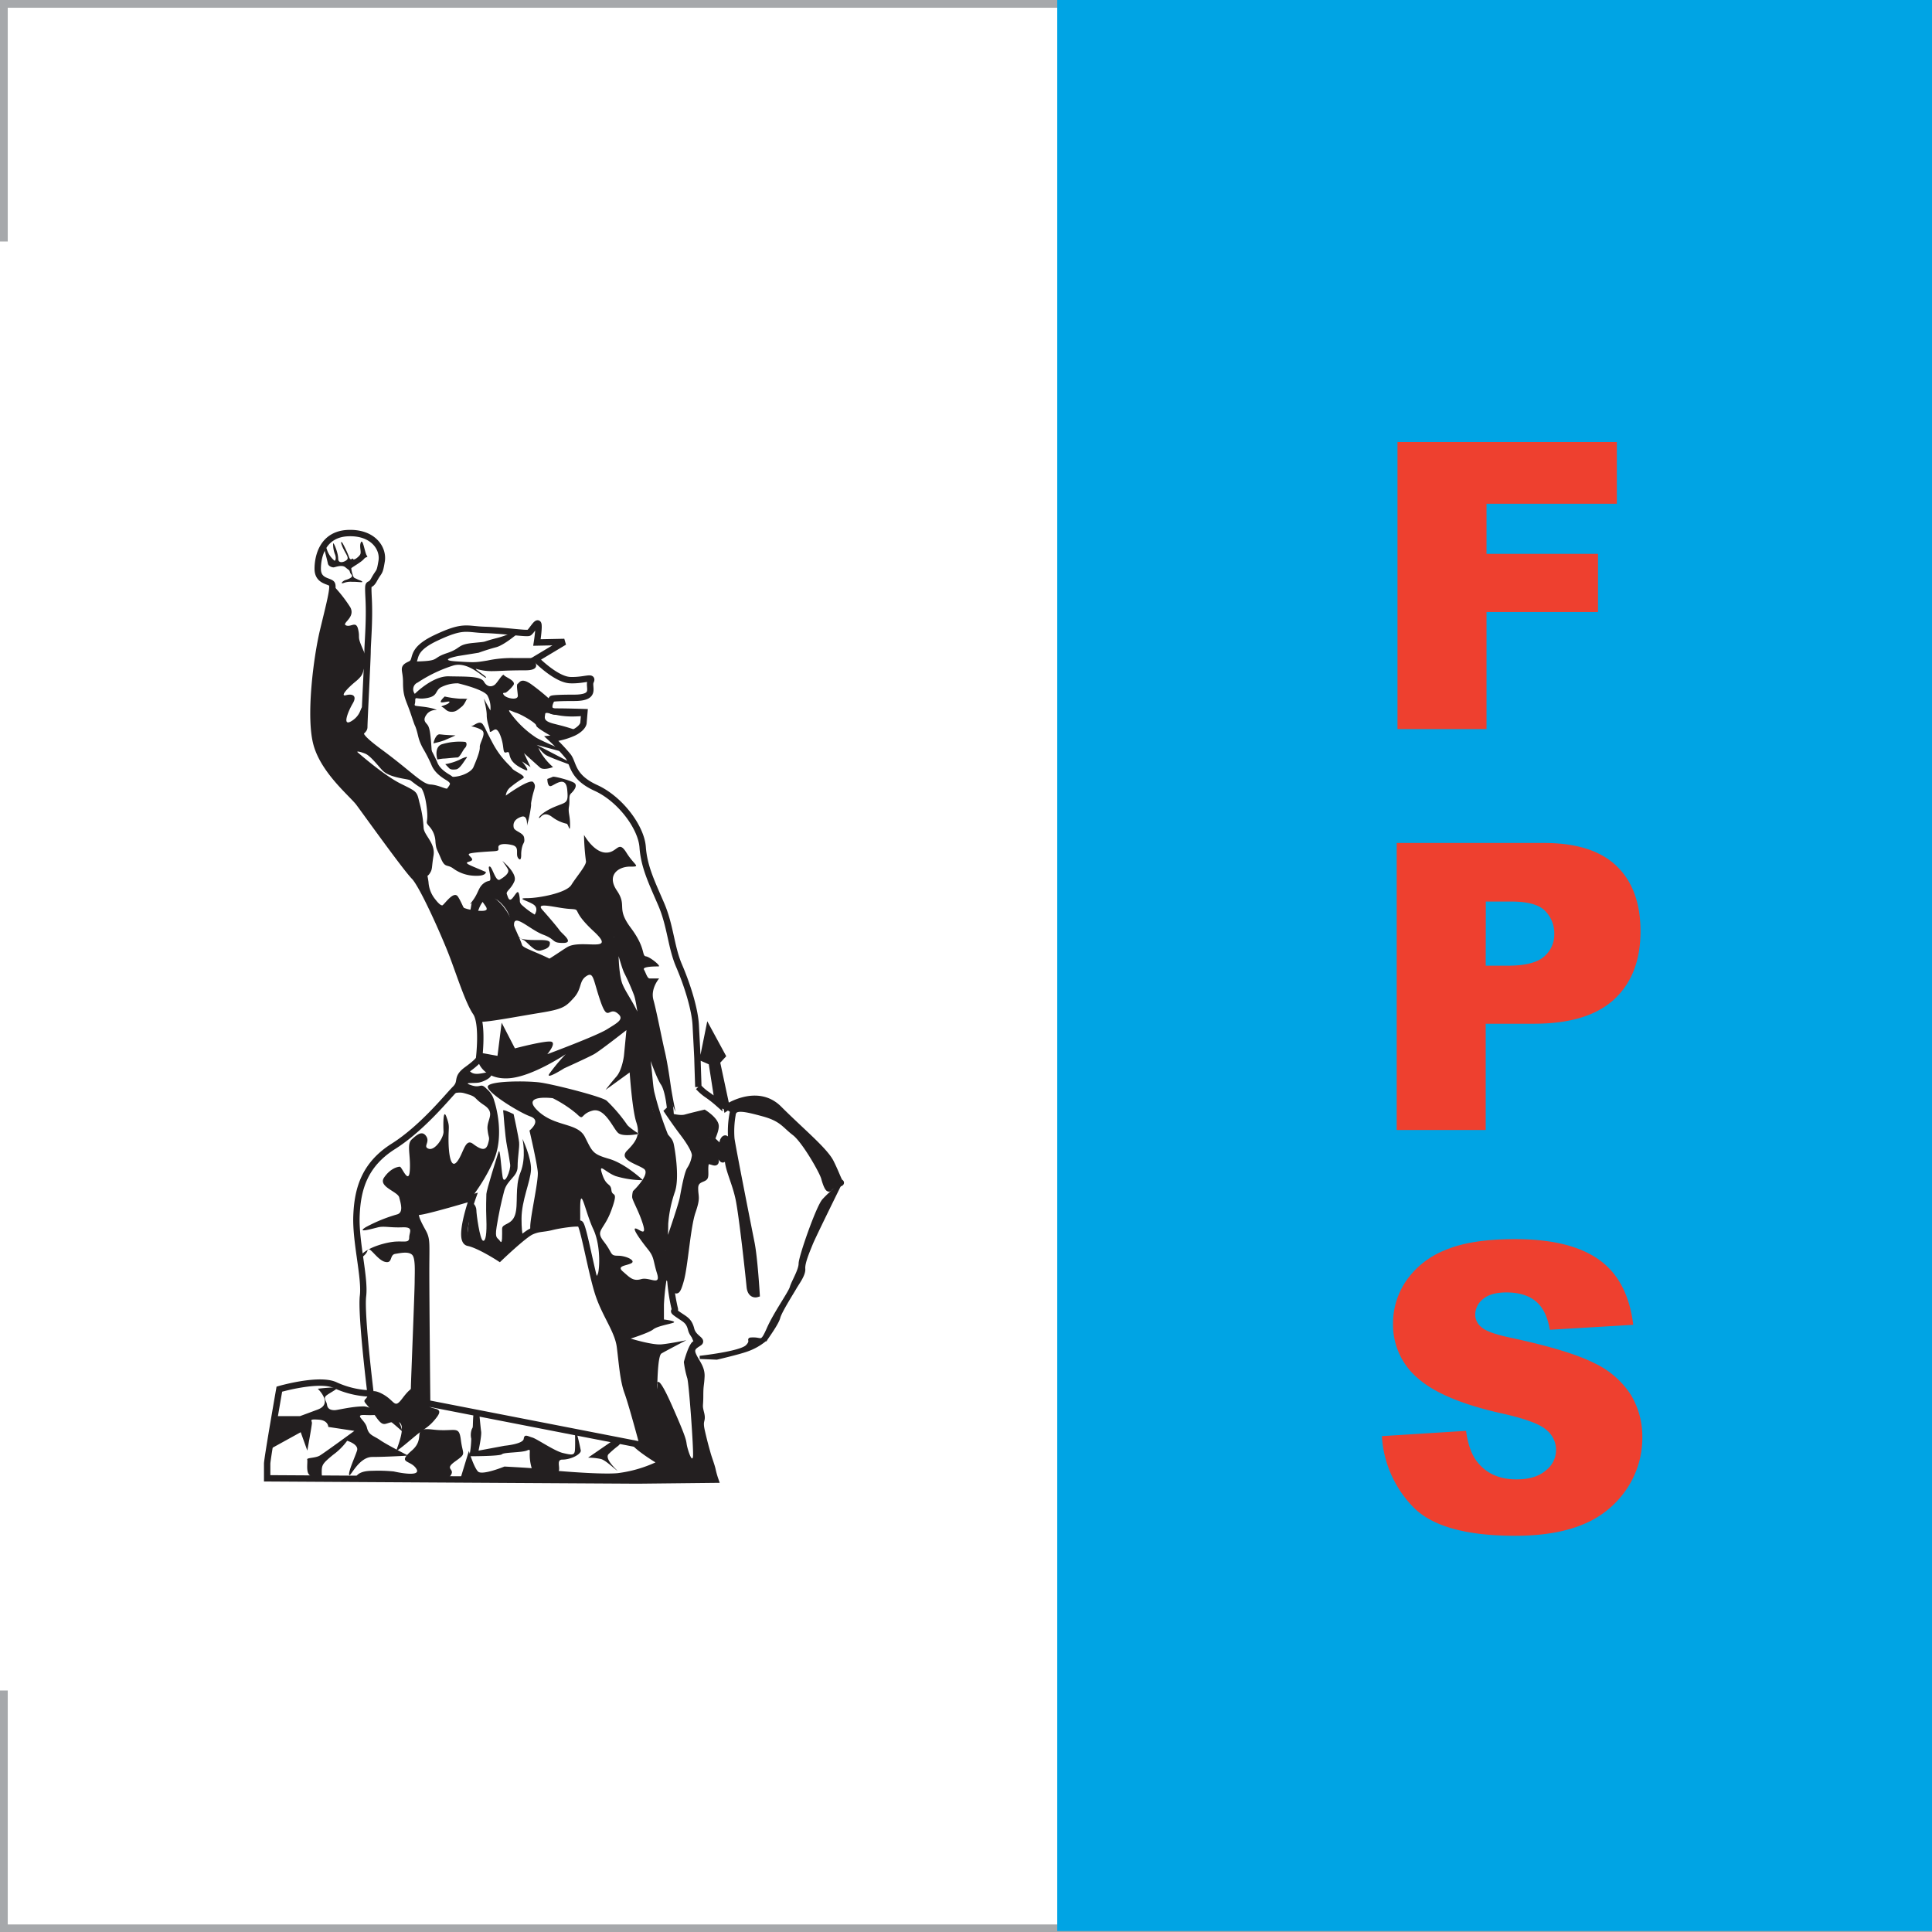 <svg id="Layer_11" data-name="Layer 11" xmlns="http://www.w3.org/2000/svg" xmlns:xlink="http://www.w3.org/1999/xlink" viewBox="0 0 512 512"><rect x="0" y="0" width="512" height="512" fill="#333333" stroke="none"/><defs><style>.cls-1,.cls-10,.cls-2,.cls-8{fill:none;stroke:#231f20;}.cls-1,.cls-8{stroke-miterlimit:3.86;stroke-width:1.69px;}.cls-1,.cls-2{clip-rule:evenodd;}.cls-10,.cls-2{stroke-miterlimit:3.86;stroke-width:0.84px;}.cls-3{fill:#fff;}.cls-4{fill:#a6a8ab;}.cls-5{fill:#00a4e4;}.cls-6{clip-path:url(#clip-path);}.cls-7{fill:#231f20;}.cls-10,.cls-11,.cls-7,.cls-8{fill-rule:evenodd;}.cls-9{clip-path:url(#clip-path-2);}.cls-11{fill:#ee402f;}</style><clipPath id="clip-path"><path class="cls-1" d="M176.5,331.36s4.09-11.66,4.49-13.9,1.18-6.43,1.84-7.49a8.79,8.79,0,0,0,1.37-3.68c.08-1.19-1.28-3.51-3.3-6.16s-4.39-6.21-4.39-6.21l1.18.92s-.39-5.79-1.84-7.9-4.6-11.57-5.25-14.08-1.06-7.62-1.85-9.6a60.58,60.58,0,0,0-2.5-5.66c-.79-1.45-2.5-8.39-2.9-8.66s-.53,8.66.79,12.08,5.14,7.36,6.19,14.48c1.71,5.26,1.6,11.17,2.24,14.07A87.79,87.79,0,0,0,176.24,301c.53.79,1.19,1.19,1.45,2.24s1.58,8.55.4,12.24a34.6,34.6,0,0,0-1.85,8.82c0,1.72-.13,4.46-.13,4.46Zm-63.3,40.5L170.37,383s-2.9-10.88-4.07-14.07-1.45-7.69-2-12-3.78-8.26-5.65-13.78-4.07-18.56-4.94-18.86-5.23.3-7.56.88-3.32.29-5.35,1.21-8.43,7.05-8.43,7.05-5.36-3.49-8.27-4.07,1.17-12,1.17-12-12.63,3.78-14.37,3.78,0,3.19,1.16,5.28.87,3,.87,10.54S113.2,371.86,113.2,371.86Zm-15-2.57s-2.59-21-2-25.84-2-14.31-1.73-21.24,2-13.5,9.75-18.4,14.37-13.21,16.39-15.23,0-2.83,3.17-5.13,3.17-2.89,3.17-2.89,1.16-9.31-.86-12.27-4.33-10.4-6.34-15.59-7.74-18.12-10-20.42-12.92-17.2-14.65-19.51-9.17-8.3-11.19-15.51,0-23,1.73-30.18,2.88-11.48,2.3-12.34-3.74-.58-3.74-4,1.39-9.17,8-9.46,9.51,4,8.94,7.44-.58,2.31-2,4.9-1.73-.63-1.44,5.14-.29,11.77-.29,13.79-.87,18.4-.87,20.13-3.89.76,4.14,6.67,10.74,9.24,13.32,9.39,4.4,1.81,5.16.75,1.83-2.11-.46-3.47-3.19-2.57-3.64-3.78a41.53,41.53,0,0,0-2.27-4.4c-1.21-2.27-1.06-3-1.66-4.84s0,.31-1.36-3.78-2.12-4.55-2.12-8.33-1.21-3.78,1.06-4.84-.62-3.49,6.8-7,8-2.27,13-2.12,11.06,1.06,11.66.76,2-2.87,2.42-2.42-.3,5-.3,5l7.27-.15L142,174.65s5.31,5.44,9.09,5.59,6.2-1.21,5.45.31,1.81,4.38-4.39,4.38-5.9.3-5.9.3-2.12,3.34,1.06,3.34,7.56.15,7.56.15l-.23,2.73s.12,1.24-2.38,2.61a18.67,18.67,0,0,1-6.12,1.69,49,49,0,0,1,4.42,4.67c1.48,1.93.9,5.44,7.37,8.39s12,10.44,12.38,15.67,2.39,9.3,4.89,15.09,2.61,11.37,4.76,16.36,4.2,11.47,4.42,15.78.46,8.62.46,9.07.23,7.28.23,7.28a13.16,13.16,0,0,0,2.16,1.92,29.68,29.68,0,0,1,3.07,2.38l-1.7-10.9-2.29-1,1.49-7.37,3.63,6.69-1.47,1.59,2.6,12.15s8.07-5.46,13.86.34,12.14,11,13.73,14.19,2.16,5.23,2.61,5.34-1.7.68-1.7.68-1,.34-1.25.8-.91-1-1.36-2.72-5.17-10-7.81-12-3.31-3.76-8.31-5.12-7.84-2-8.18.23a25.27,25.27,0,0,0-.34,6.48c.23,2,4.54,23.73,5.33,27.7s1.36,13.51,1.36,13.51-1.58.46-1.81-2-2-19-2.95-23.39-2.83-7.86-2.83-10.46a46.1,46.1,0,0,0-.23-4.64s-.34-1.48-1-.23.56,5.89-.34,4.87-1-3.51-1-3.51l-2.39-2.27a16.13,16.13,0,0,1,1,3.75c0,1.13,1,2.72.6,2.94s-2.17-1-2.52.23,0,2.94-.24,3.63-2.61.47-2.61,3,.68,2.27-.68,6.24-2,14.07-3.06,18-1.37,2.62-1.37,2.62-1.47-4.34-1.36-1.71a50.09,50.09,0,0,0,1.14,6.93c.11.68-.91.22.91,1.47s2.83,1.58,3.4,3.86,3.06,2.85,2.15,3.53-2.49,1.24-1.7,3.17,2.38,3.4,2.27,5.79-.34,2.16-.34,5.11-.34,2.39.23,4.65-.57,1.47.22,4.88,1.15,4.55,1.49,5.8,1.14,3.29,1.36,4.42a22.93,22.93,0,0,0,.71,2.5l-20.58.22-98.17-.58v-3.87c0-1.29,3.23-19.76,3.23-19.76s10.73-3.11,14.93-1A24.21,24.21,0,0,0,98.22,369.29Z"/></clipPath><clipPath id="clip-path-2"><path class="cls-2" d="M222.44,314.17s-6.67,13.5-7.45,15.44-2.14,5.07-2,6.63-1.56,3.75-2.34,5.11-3.89,6.24-4.28,7.8-3,5.11-3.36,5.7a15.74,15.74,0,0,1-5.07,2.92c-2.14.78-8,2.14-8,2.14l-4.48-.19s10.77-1.17,12.52-2.93-.39-1.94,1.76-1.94,2.09,1.31,3.89-2.78,5.7-9.5,6.09-10.91,2.34-4.53,2.34-6.29,4.62-15.05,6.23-16.8S222.44,314.17,222.44,314.17Z"/></clipPath></defs><rect class="cls-3" x="1.03" y="1.03" width="509.95" height="509.95"/><path class="cls-4" d="M510,2.05V510H2.05V2.05H510M512,0H0V512H512V0Z"/><polygon class="cls-3" points="0 64 512 64 512 448 0 448 0 64 0 64"/><polygon class="cls-5" points="280.18 0 512 0 512 511.74 280.18 511.74 280.18 0 280.18 0"/><g class="cls-6"><path class="cls-7" d="M126.82,372.38s.52,5.94.69,7-.69,5.05-.69,5.05l6.9-1.29s4.9-.44,5.07-1.83,1.05-.7,2.28-.35,5.85,3.58,8.13,4.11,3,.66,3.15-.64,0-6.27,0-6.27a57.84,57.84,0,0,1,1.57,6.27c0,1-2.62,2.38-4.9,2.38s.79,4-2.45,3.5-5,1.75-5.85-1.92.35-4.59-1.05-4-6.12.46-6.65,1-8.65.53-8.65.53a25.79,25.79,0,0,0,.52-4.63,4.34,4.34,0,0,1,.18-2.63c.35-.52.17-.52.35-3.32A63.54,63.54,0,0,1,127,367Z"/><path class="cls-7" d="M87.89,154.74a37,37,0,0,1,4.92,6.16c1.54,2.75-2.42,4.29-1.1,4.84s2.64-1.32,3.19,1-.22,1.76.88,4.4,1.87,3.85,1,5.39-.11,2.09-2.53,4.07-4.18,4.07-2.53,3.63,3,.1,1.76,2.19-3.08,6.61,0,4.46,1.54-5,3.74-2.48,4.84,7.26,3.19,8.25,8.36,1.43,8.14.11-2.2-4.94-2.64-5.88-3.19-12.49-2-14.54,2.48-.87,7.57-1.08,3-.87,6.94-2.17,2.59-2.28,7-2.71,1.63-.11,6.28-1.3,8.12-3.79,7.25-2.81-5.18,4.66-7.46,5.25-4.66,1.46-4.66,1.46l-5.41.87s-5.63,1.08-.65,1.41,5.19.32,8.44-.22a31.09,31.09,0,0,1,7-.65H141s3.36,3.25-1.73,3.25-6.92.21-8.55.21a13.72,13.72,0,0,1-4.33-.54c-1.41-.43,3,2.17,2.38,2.28s-4.54-4.33-8.55-3.25a37.42,37.42,0,0,0-9.53,4.54,1.94,1.94,0,0,0-.76,3s4.66-4.76,9-4.65,8.44-.11,9.31,1.41,2.06,1.4,2.82.86,2.16-3.14,2.49-2.59,3.35,1.51,2.48,2.7a8.68,8.68,0,0,1-1.84,1.84c-.32.33-1.3-.11-.64.76s3.78,1.51,3.68.11-.44-2.92,0-3.14.86-1.84,3.78.32a58.57,58.57,0,0,1,4.66,3.8s-.43,3.14,3.36,3.57,8.44.87,3.14,1-7.59-1.62-7.69-.64-.65,1.83,2.38,2.59,3,.76,6.39,1.84,2.92,1.63,1.41,1.95-6,1-7.47.11-5.09-2.82-5.09-3.46-3.9-2.93-5.31-3.36-2.81-1.52-1.08.65a25.87,25.87,0,0,0,6.49,6c2.17,1.19,6.61,3,7.48,3.36a17.67,17.67,0,0,1,2.16,1.09l-9.64-2.61L155,204.05s-9.1-3.13-10.4-4-2.48-3-1.51-1a16.22,16.22,0,0,0,3.47,4.23s-2.5,1-3.47.11l-4.22-3.79,1.73,3.68-2.27-1.51s2.49,3,.86,2.27-3.14-1.62-3.79-2.92-.21-2.06-1.19-1.73-.63-1-1.16-3.06-1.24-3.19-1.87-3-1.39,1.06-1.39.35-.8-2.3-.8-4.16-1-5-.62-4.17,1.59,2.93,1.59,2.93a6.85,6.85,0,0,0-.8-4c-1.06-1.59-7.35-3.1-7.79-3.19a9.55,9.55,0,0,0-4.7,1.15c-1.4,1-.69,2.24-3.53,2.75s-3.1-.64-3.1.78-1,1.15,2,1.51,3.73.89,3.73.89a3.07,3.07,0,0,0-2.48.88c-.89,1.07-1,1.78-.45,2.49s1,.72,1.33,4.34.09,3.08.62,5.39,2.47,4.61,5,4.61,5.14-1.33,5.67-2.57,1.78-4.15,1.69-5.3,1.77-3.55.62-4.44-3.46-1.15-2.84-1.15,2.22-1.77,3.1-.35.2.46,2.49,4.78,4.76,6.1,5.21,6.81,3.81,1.95,2.92,2.57a28.1,28.1,0,0,0-3.28,2.31,3.35,3.35,0,0,0-1.33,2.3s6.41-4.65,7.29-3.55.22,1.54-.33,4.18,0,.66-.44,3.3-.77,3.3-.88,4,.44-3-1.54-2.31-2.2,1.87-2,2.86,2.53,1.32,2.75,2.64-.11,1.21-.44,2.2a8.13,8.13,0,0,0-.33,2.2s.11,2.19-.77,1.09.55-3-1.65-3.51-3.63-.22-3.63.55.33,1-1.32,1.1-5.72.33-6.38.66,1.21,1.2.66,1.76-2.75.33.22,1.59,3.52,1.49,3.52,1.49.11,1.09-2.75,1a10.13,10.13,0,0,1-6-2c-1.54-1.09-2.09,0-3.19-2.64s-1.2-2.19-1.43-4.28a6.35,6.35,0,0,0-1.75-4.29c-1.21-1.43.1-.33-.66-5.61s-2.42-6.27-5.61-6.82-5.06-1.21-6.16-2.42-3.08-3.74-4.4-4.29-2.53-.77-2-.33,6.93,6.05,11.33,8.25,4.29,2,5,5a31.14,31.14,0,0,1,1.11,6.71c.11,2,3.18,4.07,2.63,7.36s-.22,3.53-1,4.73-.67-.22-.33,2.31a7.94,7.94,0,0,0,1.75,4.51c.77,1,1.43,1.65,1.88,1.65s3-4.07,4.17-2.31,2,4.73,2.75,4.29.66-1.87.88-2.42-1.21,1.21.33-.88,1.43-3.41,2.86-4.51,1.87-.11,1.76-1.65-.77-3-.11-2.8,1.54,4.12,2.64,3.46,2.75-1.76,2.09-2.85a23.24,23.24,0,0,0-1.43-2.1s4.07,3.3,3.19,5.39-2.31,2.64-2,3.41.55,2.2,1.54,1,1.43-2.42,1.76-.66-.11,1.54.55,2.42a20.5,20.5,0,0,0,3.53,2.65s1.18-1.67-.33-2.67-4.7-1.68-1.68-1.68,10.39-1.34,11.73-3.52,4.19-5.38,3.85-6.38a60.63,60.63,0,0,1-.5-6.86s2.5,4.53,5.69,4.69,3.36-3.51,5.54,0,4,3.74,1,3.71-6.37,2.15-3.52,6.35-.33,4.51,3.69,9.88,2.85,7.38,4,7.55,4.18,2.67,3.34,2.67-4.35,0-3.85.84.86,2.35,1.51,2.35h2.51s-2.35,2.68-1.51,5.7,2.18,10.05,3,13.57,1.34,7.54,1.67,9.72,1.18,6.37,1.18,6.37-5-11.83-7.25-16.89-2.42-14.51-3.08-15.61-4.4-9.46-4.4-10.56-1.54-3.3-1.54-3.3,0,13,2.2,15.84a37.08,37.08,0,0,1,6.82,20.67c.22,10.12,2.86,12.32,3.74,15.4s1.76-1.54,2.2,5.28,0,10.11-.66,12.53-1.32,7.26-1.32,7.26.44,7.26.66,6.16,5.72-17.81,5.72-19.57,2.64-2.86,2-5.5-.66-3.3-3.3-6.16a35.36,35.36,0,0,1-4.18-5.5s3.3,1.1,4.84.66,5.28-1.32,5.28-1.32,3.74,2.2,3.74,4.4-2.29,5.5-1.7,6.6-.72,3.3-1.38,4.62-4.84,21.77-5.5,25.51a22,22,0,0,1-2,6.16l-3.3-2a59.89,59.89,0,0,0-.66,6.43v3.91s3.74.44,2.42.88-4.18.88-5.28,1.76-5.94,2.42-5.94,2.42,5.72,1.76,8.14,1.53,6.6-1.1,6.6-1.1-5.5,2.86-6.6,3.52-1.1,9.46-1.1,9.46-.88-6.38,3.74,4,3.74,9.46,4.18,11.22,1.32,4.18,1.54,2.64-1.1-19.91-1.54-20.84a25.32,25.32,0,0,1-.88-4.24s1.54-5.94,2.86-5.5,9.68-3.73,8.36,2.43,4.17,23.75,3.52,24.85-1.33,12.1-1.33,12.1-14.07,2.2-19.79,1.76-10.34-.22-18.25-.44-17.38-1.32-24.42-1.32-11-.22-11-.22l3.08-10.07s1.32,4.35,2.42,5.45,7-1.32,7-1.32,8.58.44,9.46.66,15.39,1.54,20.45,1.1a34,34,0,0,0,10.12-2.86s-6.6-4-6.6-5.5-5.72-16.88-5.72-16.88-11.21-20.29-9-22.49,5.72-3.3,6.16-5.5.44-7.7-1.32-11.44-2.86-9.23-3.3-7.92.22,8.14-.65,9.68a30.2,30.2,0,0,1-3.52,4.18s-7.26,1.32-8.36.44-.88-4.4-.88-7,2.2-12.1,2-14.51-2.2-11-2.2-11,3.3-2.64.22-3.74-12.1-6.71-11.22-8.08,10.12-1.38,13.64-.94,16.49,3.74,17.81,4.84a41.7,41.7,0,0,1,5.28,6.16c.44.88,3.3,2.64,3.3,2.64s-4.18.88-5.5-.22-3.52-6.82-6.82-5.94-2.2,2.86-4.17.88a31.9,31.9,0,0,0-6.38-4.18s-8.58-1.1-4,3.3,10.56,3.08,12.54,7,2,4.51,6.37,5.77,9,5.66,9,5.66a25.08,25.08,0,0,1-7.26-1.09c-2.86-1.1-4.62-3.74-3.52-.44s2.2,2.19,2.42,4.17,2-.22,0,5.28-4.4,5.28-2,8.36,1.54,3.74,3.74,3.74,4.84,1.32,3.52,2-4,.66-2.2,2.2,2.64,2.64,4.84,2,5.28,2,4.18-1.54-.66-4.18-2.42-6.38-4.18-5.5-3.3-5.5,3.08,2.42,2-1.1-2.86-6.38-2.86-7.25a5.4,5.4,0,0,1,.22-1.55s4.84-4.61,2.86-5.93-6.82-2.42-4.4-4.84,3.52-4.18,2.42-7.48-1.76-13.2-1.76-13.2l-6.38,4.62s1.32-1.76,2.86-3.52,2-5.5,2-5.5l.66-6.82s-7,5.5-8.58,6.38-7.91,3.74-7.91,3.74-4.84,3.08-4,1.54a49,49,0,0,1,4.4-5.28s-8.8,5.94-15,6.38-7.92-3.74-7.92-3.74l-2.42-3.52,7.26,1.32,1.1-8.79,3.52,6.81s8.36-2.2,9.68-1.76-1.1,3.3-1.1,3.3,13-4.83,15.83-6.6,4.84-2.74,2.64-4.34-2.42,2.59-4.39-3.13-1.77-7.92-3.75-6.6-1.1,3.3-3.29,5.72-2.86,3-9,4-13.2,2.37-15.62,2.37a20.27,20.27,0,0,0-3.52.22s-21.33-8.8-4.84-8.8,27.5-9,31.24-11.22,13.41,1.76,7-4.18-2.86-5.72-6.38-5.94-9.23-2-7.25.22,4,4.62,4.62,5.5,4,3.3.88,3.3-1.76-.88-5.28-2.2-7.92-5.94-7.7-2.42,1.76,3.63,4,3.8,5.5-.28,5.5.82-.66,1.54-2.42,2-3.52-2.31-4.62-2.8-3.52-2.48-3.52-5.12-2.86-5.06-2.86-5.06-3.52-3.3-5.5,2.2-3.74.22-7,.22-7.69,2.64-7.69.88-3.52-4.4-16.5-15.62S79.06,219,78.62,206.65s-.66-15.4-1.1-24.41-5-11.44.22-18A41.92,41.92,0,0,1,87.89,154.74Z"/><path class="cls-7" d="M114.86,197s.51-2.58,1.75-2.39,4.11.28,4.11.28-2.19,1-3.06,1.34S114.86,197,114.86,197Z"/><path class="cls-7" d="M115.91,201.27s-1-3.09,1.08-4a16.24,16.24,0,0,1,6.22-.67c.57.1.57,1.06,0,1.63s-1.34,2.51-2,2.51-3.06.29-3.54.29S115.91,201.27,115.91,201.27Z"/><path class="cls-7" d="M118,202.51a15.08,15.08,0,0,0,3.73-1.14c.67-.39,2.48-1.15,1.91-.48s-1.72,2.86-2.77,3-1.53,0-1.82-.29S118,202.51,118,202.51Z"/><path class="cls-7" d="M117.85,184.58s-1.72,1.56-.76,1.56,2.48-.57,1.91.1-2.58.86-1.81,1.14,1,1.15,2.29,1.25,1.91-.58,2.87-1.34,1.24-2.23,1.62-2.13-.67,0-2.1,0A24.93,24.93,0,0,1,117.85,184.58Z"/><path class="cls-7" d="M145.05,206.43s0,2,.86,1.91,4-3.06,4.4.86-.26,3.28-3.54,4.71-4.23,2.87-3.85,2.87,1.08-2,3.38-.29a10,10,0,0,0,3.91,1.82c.48.29.86,2.67.86.19s-.57-3.13-.28-4.78-.2-2.76.57-3.49,1.91-2.18.67-2.85-5.16-1.71-5.54-1.52S145.05,206.43,145.05,206.43Z"/><path class="cls-7" d="M139,328.76c-.13-.66-.79-.87-.79-5.76s2.37-9.84,2.51-13-2.25-8.18-2.25-8.18,1.06,4.94-.53,8.85-.52,8.52-1.45,11.3-3.43,2.17-3.43,3.7.13,4.3-.53,3.25-1.45-.48-.92-3.78,1.19-6.47,2-9.51,3.56-3.78,3.56-6.42.53-5,.4-6.47-1.45-7.47-1.45-7.47-2.91-1.46-2.78-.93.4,6.29,1.06,9.59.53,3.17.79,4.62-1.58,5.94-2,3.3-.66-7.79-1.06-6.6-3.24,10.25-3.24,11.17-.14,3.23,0,6.74-.14,6-.93,5.62-1.72-6.94-1.72-8.13-1.45-3-1.58-.66-1.32,9.45-.92,11.17-2.46,6.21,3,4.36,4.44-1.59,6.82-3,2.64-2,3.83-2S139,328.76,139,328.76Z"/><path class="cls-7" d="M86,145.76s.76,2.91.9,3.6,1.06,1,1.48,1,2.21-.83,3.18,0,1,.62,1.18,1.25.62.69.55,1.1-1.1.83-1.73,1-1.66,1.18-.41.76a5.11,5.11,0,0,1,2.21-.28c1.18-.06,3,.28,2.63-.06s-.62-.28-1.31-.63-.9-.27-1.11-.9a7.89,7.89,0,0,1-.48-2c.07-.21,2.62-1.59,3.32-2.43s1.24-.27.76-1-1-4.5-1.52-3.46.2,2.56-.21,3.25-1.73,1.66-1.87,1.17-.62.84-1.11-.62a27.51,27.51,0,0,0-1.73-3.67s-.76-.83,0,1,1.8,2.84,1.25,3.46-2.36,1.25-2.36-.27-1.2-4.43-1.34-4a7.2,7.2,0,0,0,.51,2.91c.35.9.14,1.66-.13,1.66a6.24,6.24,0,0,1-2-2.91c-.42-1.31-1.52-3.18-1.66-2.7a2.28,2.28,0,0,0,.14,1.66A4.61,4.61,0,0,0,86,145.76Z"/><path class="cls-7" d="M131,291.81s3,8.72-.26,15.93-7.07,11-9.58,14.87-2.25,4.59-3.31,3.75S115.75,351,116,359s-3.17,12.76-2.25,13.68,4,.26,2,2.9-3.3,3-5.28,4.63-5.41,4.6-5.41,4.18,3.25-7.62,0-7.62-3.12,2.12-5.63-1.58-3.43-3.57-2.51-4.49.85-3.17,4.36-1.32,3.12,4.17,5.36,1.19,2.25-1.93,2.25-3,1-25.51,1-27.89.27-6.2-.66-7.13-2.9-.53-4.49-.26-.6,2.64-2.72,2.11-4.22-4.49-4.62-3-3.56,3.3-1.71,1.19,6.81-3.43,9.19-3.56,3.56.39,3.56-1.06,1.32-2.85-1.85-2.72-4.83-.39-6.41,0-5.81,1.59-3.31,0a40.74,40.74,0,0,1,8.4-3.43c1.72-.53.92-2.91.53-4.49s-5.7-2.83-4-5.29,3.64-2.85,4.17-2.85,2.38,5,2.64.93-.92-6.87.53-8.19,2.78-2.38,3.83-.79-1,2.77.66,3.3,4-3,3.91-4.62-.13-6.37.79-3.78.53,2.32.53,5.89.53,8.05,2.25,5.94,2.11-6.34,4.22-4.75,3.43,2,4,0,.14-1.24-.13-3.83,2.25-4.31-.92-6.42-1.46-2.11-5.28-3.17-7.67,3.9-4.63-2.05,2.91-8.86,4.49-7.27.66,3.25,2.38,4,4.75-.92,5,.13-2,2.12-3.3,2.38-4.63-.15-2,.72,2.29-.85,4.09,1A6.07,6.07,0,0,1,131,291.81Z"/><path class="cls-7" d="M70.86,384.42l8.83-4.87,1.75,4.87s1.22-6.62,1.22-7.32-.87-1.05,1.75-.88S87,378.15,87,378.15l6.91,1.05s-8,5.86-9.18,6.55-3.5.53-3.32,1.05-.35,3.15.52,4,3,3.67,3.33,2.09,0-.87,0-2.79.26-2.28,3-4.55A16.64,16.64,0,0,0,92,381.82s3.15.92,2.62,2.6-2.27,5.36-2.1,6.41,2.45-4.72,6.12-4.72,9.53-.36,9.53-.36-5.68-2.88-7.43-4.1-3-1.23-3.5-3.33-3.67-3.49-.35-3.32,5.69-.52,7.43.35,2.28,4,2.28,4-7.08-6.64-10.23-6.64-6.91,1-7.7,1-1.83-.18-2-1.4-1.22-1.75,0-2.62,3.67-2,2-2-4.46.34-4.46.34,4.2,3.94,0,5.51-4.72,1.75-4.72,1.75h-9.7Z"/><path class="cls-7" d="M94.12,392.4s-.44-2.62,4.54-2.62a41.13,41.13,0,0,1,5.68.17s7.52,1.75,6-.7-5.25-1.35-1.22-4.83-.44-6.27,5.59-5.57,6.91-1.31,7.43,2.8,1.58,3.41-1.57,5.68.52,1.75-1.4,4-21.68,4.9-21.68,4.37S94.12,392.4,94.12,392.4Z"/><path class="cls-7" d="M163.1,381.3l-7.26,5a16.26,16.26,0,0,1,3.41.35c1.23.35,3,2.1,4.2,3s-3.68-3-2.1-4.37a26.91,26.91,0,0,1,2.45-2.1,2.7,2.7,0,0,0,1-2Z"/><path class="cls-7" d="M188.72,290.64s-2-2.26-2-3-2.09-8.57-2.09-8.57,2-11.81,3-12-5-10.83,5.8,2.95,7.81,8.4,18.41,16.74,12.67,5,13,15.79-.87,15.11,1.21,20-.87,23-9.54,30.27-13.9,11.29-18.58,10.6-10.43,2.06-12.46-3.74S178,345.74,184,339s2.84-11.18,5.62-19.68,2.61-13.72,3.47-16,2.09-4.17,1.57-6.77-3.65-2.78-3.65-2.78Z"/><path class="cls-7" d="M142.67,264.74s7.63-5.67,5.87-8.41-9.79-4.69-10.18-5.87-.58-1.56-2.93-6.85-7.21-8-8-6.25,4.89,4.69-1.57,3.91-2-3.13-8.8-1.18-9.39,3.92-9,7.44-12.13,2.15-.39,9.19,5.11,10.37,16.43,8,12.1-2.54,12.1-2.54Z"/></g><path class="cls-8" d="M176.5,331.36s4.09-11.66,4.49-13.9,1.18-6.43,1.84-7.49a8.79,8.79,0,0,0,1.37-3.68c.08-1.19-1.28-3.51-3.3-6.16s-4.39-6.21-4.39-6.21l1.18.92s-.39-5.79-1.84-7.9-4.6-11.57-5.25-14.08-1.06-7.62-1.85-9.6a60.58,60.58,0,0,0-2.5-5.66c-.79-1.45-2.5-8.39-2.9-8.66s-.53,8.66.79,12.08,5.14,7.36,6.19,14.48c1.71,5.26,1.6,11.17,2.24,14.07A87.79,87.79,0,0,0,176.24,301c.53.79,1.19,1.19,1.45,2.24s1.58,8.55.4,12.24a34.6,34.6,0,0,0-1.85,8.82c0,1.72-.13,4.46-.13,4.46Zm-63.3,40.5L170.37,383s-2.9-10.88-4.07-14.07-1.45-7.69-2-12-3.78-8.26-5.65-13.78-4.07-18.56-4.94-18.86-5.23.3-7.56.88-3.32.29-5.35,1.21-8.43,7.05-8.43,7.05-5.36-3.49-8.27-4.07,1.17-12,1.17-12-12.63,3.78-14.37,3.78,0,3.19,1.16,5.28.87,3,.87,10.54S113.2,371.86,113.2,371.86Zm-15-2.57s-2.59-21-2-25.84-2-14.31-1.73-21.24,2-13.5,9.75-18.4,14.37-13.21,16.39-15.23,0-2.83,3.17-5.13,3.17-2.89,3.17-2.89,1.16-9.31-.86-12.27-4.33-10.4-6.34-15.59-7.74-18.12-10-20.42-12.92-17.2-14.65-19.51-9.17-8.3-11.19-15.51,0-23,1.73-30.18,2.88-11.48,2.3-12.34-3.74-.58-3.74-4,1.39-9.17,8-9.46,9.51,4,8.94,7.44-.58,2.31-2,4.9-1.73-.63-1.44,5.14-.29,11.77-.29,13.79-.87,18.4-.87,20.13-3.89.76,4.14,6.67,10.74,9.24,13.32,9.39,4.4,1.81,5.16.75,1.83-2.11-.46-3.47-3.19-2.57-3.64-3.78a41.53,41.53,0,0,0-2.27-4.4c-1.21-2.27-1.06-3-1.66-4.84s0,.31-1.36-3.78-2.12-4.55-2.12-8.33-1.21-3.78,1.06-4.84-.62-3.49,6.8-7,8-2.27,13-2.12,11.06,1.06,11.66.76,2-2.87,2.42-2.42-.3,5-.3,5l7.27-.15L142,174.65s5.31,5.44,9.09,5.59,6.2-1.21,5.45.31,1.81,4.38-4.39,4.38-5.9.3-5.9.3-2.12,3.34,1.06,3.34,7.56.15,7.56.15l-.23,2.73s.12,1.24-2.38,2.61a18.67,18.67,0,0,1-6.12,1.69,49,49,0,0,1,4.42,4.67c1.48,1.93.9,5.44,7.37,8.39s12,10.44,12.38,15.67,2.39,9.3,4.89,15.09,2.61,11.37,4.76,16.36,4.2,11.47,4.42,15.78.46,8.62.46,9.07.23,7.28.23,7.28a13.16,13.16,0,0,0,2.16,1.92,29.68,29.68,0,0,1,3.07,2.38l-1.7-10.9-2.29-1,1.49-7.37,3.63,6.69-1.47,1.59,2.6,12.15s8.07-5.46,13.86.34,12.14,11,13.73,14.19,2.16,5.23,2.61,5.34-1.7.68-1.7.68-1,.34-1.25.8-.91-1-1.36-2.72-5.17-10-7.81-12-3.31-3.76-8.31-5.12-7.84-2-8.18.23a25.27,25.27,0,0,0-.34,6.48c.23,2,4.54,23.73,5.33,27.7s1.36,13.51,1.36,13.51-1.58.46-1.81-2-2-19-2.95-23.39-2.83-7.86-2.83-10.46a46.1,46.1,0,0,0-.23-4.64s-.34-1.48-1-.23.56,5.89-.34,4.87-1-3.51-1-3.51l-2.39-2.27a16.13,16.13,0,0,1,1,3.75c0,1.13,1,2.72.6,2.94s-2.17-1-2.52.23,0,2.94-.24,3.63-2.61.47-2.61,3,.68,2.27-.68,6.24-2,14.07-3.06,18-1.37,2.62-1.37,2.62-1.47-4.34-1.36-1.71a50.09,50.09,0,0,0,1.14,6.93c.11.68-.91.22.91,1.47s2.83,1.58,3.4,3.86,3.06,2.85,2.15,3.53-2.49,1.24-1.7,3.17,2.38,3.4,2.27,5.79-.34,2.16-.34,5.11-.34,2.39.23,4.65-.57,1.47.22,4.88,1.15,4.55,1.49,5.8,1.14,3.29,1.36,4.42a22.93,22.93,0,0,0,.71,2.5l-20.58.22-98.17-.58v-3.87c0-1.29,3.23-19.76,3.23-19.76s10.73-3.11,14.93-1A24.21,24.21,0,0,0,98.22,369.29Z"/><g class="cls-9"><path class="cls-7" d="M188.72,290.64s-2-2.26-2-3-2.09-8.57-2.09-8.57,2-11.81,3-12-5-10.83,5.8,2.95,7.81,8.4,18.41,16.74,12.67,5,13,15.79-.87,15.11,1.21,20-.87,23-9.54,30.27-13.9,11.29-18.58,10.6-10.43,2.06-12.46-3.74S178,345.74,184,339s2.84-11.18,5.62-19.68,2.61-13.72,3.47-16,2.09-4.17,1.57-6.77-3.65-2.78-3.65-2.78Z"/></g><path class="cls-10" d="M222.44,314.17s-6.67,13.5-7.45,15.44-2.14,5.07-2,6.63-1.56,3.75-2.34,5.11-3.89,6.24-4.28,7.8-3,5.11-3.36,5.7a15.74,15.74,0,0,1-5.07,2.92c-2.14.78-8,2.14-8,2.14l-4.48-.19s10.77-1.17,12.52-2.93-.39-1.94,1.76-1.94,2.09,1.31,3.89-2.78,5.7-9.5,6.09-10.91,2.34-4.53,2.34-6.29,4.62-15.05,6.23-16.8S222.44,314.17,222.44,314.17Z"/><polygon class="cls-11" points="370.35 117.14 428.48 117.14 428.48 133.5 393.94 133.5 393.94 146.78 423.49 146.78 423.49 162.19 393.94 162.19 393.94 193.22 370.35 193.22 370.35 117.14"/><path class="cls-11" d="M370.14,223.4h39.11q12.78,0,19.14,6.09t6.36,17.31q0,11.54-6.94,18t-21.19,6.5H393.73v28.16H370.14Zm23.59,32.52h5.8q6.84,0,9.6-2.36a7.61,7.61,0,0,0,2.77-6.06,8.44,8.44,0,0,0-2.4-6.08q-2.4-2.5-9-2.5h-6.74Z"/><path class="cls-11" d="M366.21,380.59l22.31-1.4c.49,3.62,1.47,6.37,3,8.27q3.63,4.59,10.37,4.59c3.36,0,5.94-.78,7.76-2.36a6.8,6.8,0,0,0,.15-10.76q-2.58-2.32-12-4.4-15.45-3.48-22-9.23a18.56,18.56,0,0,1-6.63-14.67,19.93,19.93,0,0,1,3.39-11.06,22.51,22.51,0,0,1,10.22-8.19q6.82-3,18.71-3,14.57,0,22.23,5.43t9.1,17.28l-22.1,1.31q-.88-5.19-3.71-7.54c-1.89-1.56-4.49-2.35-7.81-2.35q-4.1,0-6.17,1.74a5.32,5.32,0,0,0-2.08,4.23,4.26,4.26,0,0,0,1.68,3.26c1.09,1,3.7,1.94,7.85,2.8q15.39,3.31,22.06,6.72a23.19,23.19,0,0,1,9.69,8.44,21.4,21.4,0,0,1,3,11.26,24.14,24.14,0,0,1-4.05,13.5,25.27,25.27,0,0,1-11.3,9.37Q412.57,407,401.52,407q-19.39,0-26.86-7.47A29.42,29.42,0,0,1,366.21,380.59Z"/></svg>